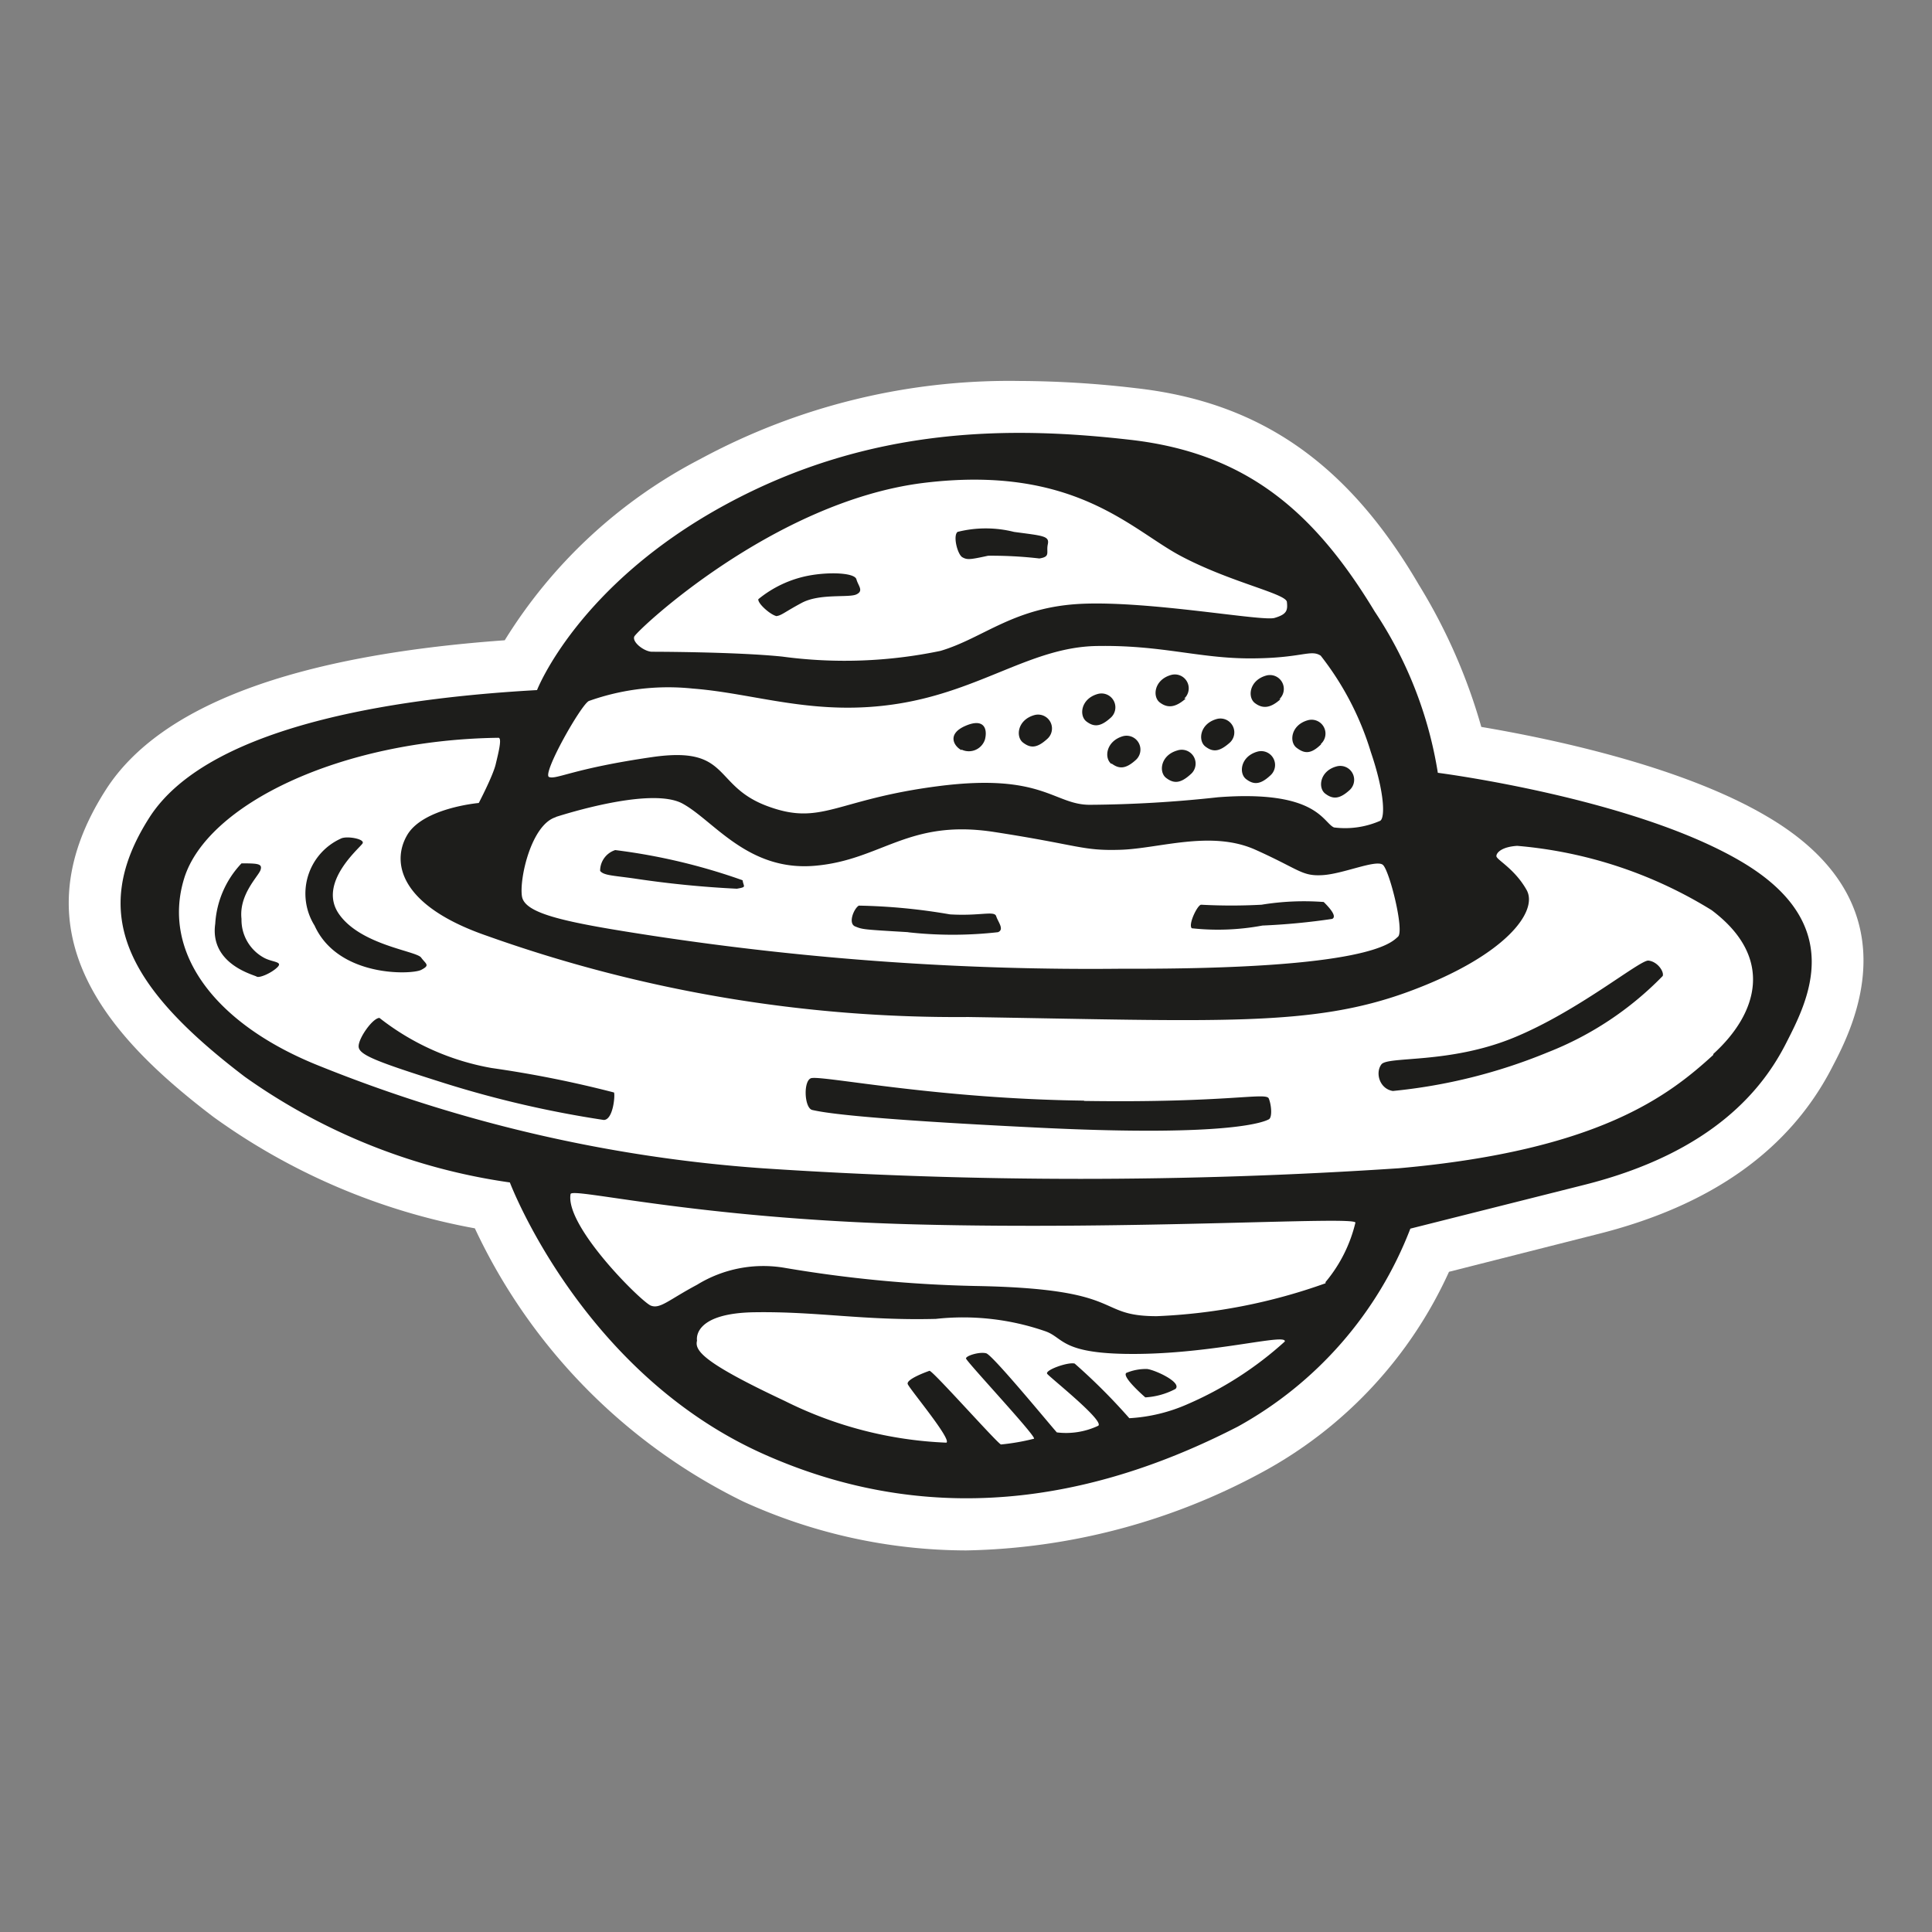<svg id="Layer_1" data-name="Layer 1" xmlns="http://www.w3.org/2000/svg" width="64" height="64" viewBox="0 0 64 64"><rect x="0" y="0" width="64" height="64" fill="#808080" stroke="none"/><defs><style>.cls-1{fill:#fff;}.cls-2{fill:#1d1d1b;}</style></defs><title>saturn</title><g id="saturn"><path class="cls-1" d="M32,51.36a17.86,17.86,0,0,1-7.38-1.62,19.07,19.07,0,0,1-8.89-9.05A21.31,21.31,0,0,1,7.07,37C3.77,34.49.39,31,3.52,26.14c1.79-2.77,6.23-4.43,13.2-4.93a16.56,16.56,0,0,1,6.47-6,21.52,21.52,0,0,1,10.57-2.59,33.76,33.76,0,0,1,3.88.24c4.08.46,7,2.47,9.36,6.51a18.73,18.73,0,0,1,2.07,4.71c2.13.36,6.53,1.25,9.42,2.94,5,2.9,2.9,7,2.22,8.3-1.4,2.75-4,4.62-7.82,5.57L48,42.13a14.24,14.24,0,0,1-6.19,6.64A21.38,21.38,0,0,1,32,51.36Z"/><path class="cls-2" d="M57.63,28.51c-3.59-2.09-10-2.91-10-2.91a13.43,13.43,0,0,0-2.09-5.34c-2-3.31-4.25-5.25-8.09-5.69s-8.56-.5-13.44,2.16-6.22,6.13-6.22,6.13c-3.94.22-10.78,1-12.84,4.22s-.69,5.66,3.16,8.59a20,20,0,0,0,8.78,3.5s2.38,6.31,8.41,9S36.82,49.41,41,47.26a12.7,12.7,0,0,0,5.72-6.56l5.72-1.44c4.38-1.09,6-3.28,6.72-4.69S61.23,30.6,57.63,28.51ZM30.57,16c5-.62,6.88,1.53,8.53,2.41s3.5,1.25,3.53,1.53,0,.41-.41.53-4.06-.56-6.34-.47-3.28,1.13-4.72,1.56a15.5,15.5,0,0,1-5.25.19c-1.56-.16-4.31-.16-4.31-.16-.25,0-.66-.31-.59-.5S25.6,16.63,30.57,16ZM19.51,23.22a7.83,7.83,0,0,1,3.44-.41c2.09.16,4.06.94,6.81.5s4.41-1.87,6.56-1.91,3.38.41,5.09.41,2-.31,2.34-.09a9.75,9.75,0,0,1,1.66,3.19c.47,1.38.47,2.19.31,2.28a2.89,2.89,0,0,1-1.53.22c-.37-.16-.56-1.25-3.84-1a41.18,41.18,0,0,1-4.25.25c-1.19,0-1.56-1.06-5-.62s-3.87,1.34-5.69.66-1.19-2-3.81-1.62-3.16.75-3.41.66S19.26,23.32,19.51,23.22Zm-1.09,3.84c.32-.1,3.16-1,4.19-.44s2.16,2.25,4.38,2.06,3.09-1.56,5.94-1.12,2.91.63,4.19.59,3-.66,4.47,0,1.53.88,2.22.84,1.78-.53,2-.34.72,2.19.5,2.38-.91,1.09-9.12,1.06A96.42,96.42,0,0,1,21.63,31c-2.87-.44-4.25-.72-4.34-1.31S17.6,27.32,18.41,27.07ZM39.35,46.51a5.53,5.53,0,0,1-1.94.47,19.83,19.83,0,0,0-1.81-1.81c-.22-.06-1,.22-.91.34s1.91,1.56,1.69,1.72a2.49,2.49,0,0,1-1.37.22c-.12-.12-2.12-2.56-2.34-2.62S32,44.91,32,45s2.38,2.63,2.25,2.66a7.29,7.29,0,0,1-1.09.19c-.09,0-2.28-2.47-2.37-2.44s-.78.28-.72.44,1.47,1.84,1.28,1.94A13.12,13.12,0,0,1,26,46.41c-2.66-1.25-3-1.66-2.91-2,0,0-.19-.91,1.91-.94s3.59.28,6,.22a8.31,8.31,0,0,1,3.63.41c.63.22.5.78,3.09.75s4.91-.69,4.84-.41A11.7,11.7,0,0,1,39.35,46.51Zm4.56-4a18.83,18.83,0,0,1-5.59,1.09c-2.09,0-.94-.91-6-1A42.93,42.93,0,0,1,26,42a4.19,4.19,0,0,0-2.91.56c-.94.5-1.22.81-1.53.69s-2.84-2.62-2.66-3.69c0-.25,4.09.81,11.44,1s14.53-.28,14.56-.06A4.8,4.8,0,0,1,43.91,42.47Zm12.84-7.56c-1.47,1.34-3.78,3.16-10.41,3.75a158.46,158.46,0,0,1-21.09,0,48.33,48.33,0,0,1-14.62-3.37C7.1,33.94,5.35,31.54,6.1,29.1s5.16-4.59,10.41-4.66c.13,0,0,.5-.09.88s-.56,1.28-.56,1.28-1.84.16-2.37,1.06S13.23,30,16.13,31a46.31,46.31,0,0,0,15.94,2.69c8.28.13,11.38.34,14.59-.84s4.31-2.66,3.91-3.37-1-1-1-1.12.19-.31.69-.34a14.57,14.57,0,0,1,6.44,2.13C58.79,31.72,58.23,33.57,56.76,34.91ZM42.09,25.68a.46.46,0,0,0-.44-.78c-.56.16-.62.72-.37.91S41.75,26,42.09,25.68ZM40.74,24.6a.46.46,0,0,0-.44-.78c-.56.16-.62.72-.37.91S40.39,24.91,40.74,24.6ZM39,24.86c-.56.16-.62.72-.37.91s.47.19.81-.12A.46.46,0,0,0,39,24.86Zm.23-1.72a.46.46,0,0,0-.44-.78c-.56.16-.62.72-.37.91S38.93,23.45,39.28,23.14Zm-6.55-4.73a13.71,13.71,0,0,1,1.75.09c.38-.06.22-.19.28-.47s-.16-.28-1.12-.41a3.83,3.83,0,0,0-1.87,0c-.16.13,0,.75.16.84S32.13,18.54,32.73,18.41Zm9.7,4.75a.46.46,0,0,0-.44-.78c-.56.16-.62.72-.37.91S42.08,23.47,42.42,23.16Zm-16.7-2.75c.19,0,.28-.12.88-.44s1.56-.16,1.81-.28.06-.28,0-.5-.91-.25-1.59-.12a3.73,3.73,0,0,0-1.66.78C25.1,20,25.54,20.38,25.73,20.41ZM43.9,26.29c.25.19.47.19.81-.12a.46.46,0,0,0-.44-.78C43.72,25.54,43.65,26.1,43.9,26.29Zm-7.08-1c.25.19.47.19.81-.12a.46.46,0,0,0-.44-.78C36.63,24.56,36.57,25.12,36.82,25.31Zm6.94-.65a.46.46,0,0,0-.44-.78c-.56.16-.62.72-.37.91S43.41,25,43.76,24.66Zm-11.91.19a.56.56,0,0,0,.78-.34c.09-.37-.05-.71-.66-.44S31.6,24.72,31.85,24.85Zm4.06,11.63c-4.78-.06-8.47-.8-9-.75-.31,0-.28,1,0,1.06s1.19.28,7.59.59,7.41-.22,7.53-.28.09-.47,0-.69S40.7,36.54,35.91,36.47ZM54.6,31.82c-.31,0-2.34,1.69-4.47,2.56s-4.16.6-4.37.88-.06.81.38.88a18.08,18.08,0,0,0,5.13-1.28,10.82,10.82,0,0,0,3.81-2.53C55.13,32.19,54.91,31.85,54.6,31.82ZM38,45.35a1.67,1.67,0,0,0-.69.13c-.16.13.63.81.63.81a2.43,2.43,0,0,0,1-.28C39.16,45.79,38.26,45.38,38,45.35ZM8,30.44c-.09-.81.56-1.41.63-1.62S8.54,28.6,8,28.6a3.18,3.18,0,0,0-.87,2c-.19,1.34,1.28,1.69,1.37,1.75s.5-.12.69-.31-.16-.16-.44-.31A1.43,1.43,0,0,1,8,30.44ZM36.8,23.77a.46.46,0,0,0-.44-.78c-.56.16-.62.72-.37.91S36.46,24.08,36.8,23.77ZM13.95,32.13c.31-.16.16-.19,0-.41s-2-.41-2.72-1.44.69-2.19.78-2.34-.53-.26-.72-.16a2,2,0,0,0-.87,2.88C11.2,32.38,13.63,32.29,13.95,32.13ZM34.7,24.47a.46.46,0,0,0-.44-.78c-.56.16-.62.72-.37.91S34.35,24.79,34.7,24.47ZM16.29,35.38a8.36,8.36,0,0,1-3.72-1.66c-.22,0-.69.66-.69.94s.56.5,2.84,1.22A35,35,0,0,0,20,37.1c.31,0,.38-.81.34-.91A36.86,36.86,0,0,0,16.29,35.38Zm25.53-4.72a21.92,21.92,0,0,0,2.31-.22c.19-.09-.16-.44-.28-.56a8.7,8.7,0,0,0-2.06.09,18.63,18.63,0,0,1-2,0c-.12,0-.44.66-.31.78A8,8,0,0,0,41.82,30.66ZM21,29.1a33.8,33.8,0,0,0,3.41.34c.34-.06.22-.06.19-.28a19.89,19.89,0,0,0-4.22-1,.72.72,0,0,0-.5.69C20,29,20.29,29,21,29.1Zm9.06,1.78a13.36,13.36,0,0,0,3,0c.22-.09,0-.34-.06-.53s-.53,0-1.53-.06A19.64,19.64,0,0,0,28.45,30c-.16.09-.37.59-.12.69S28.57,30.79,30.1,30.88Z"/></g></svg>